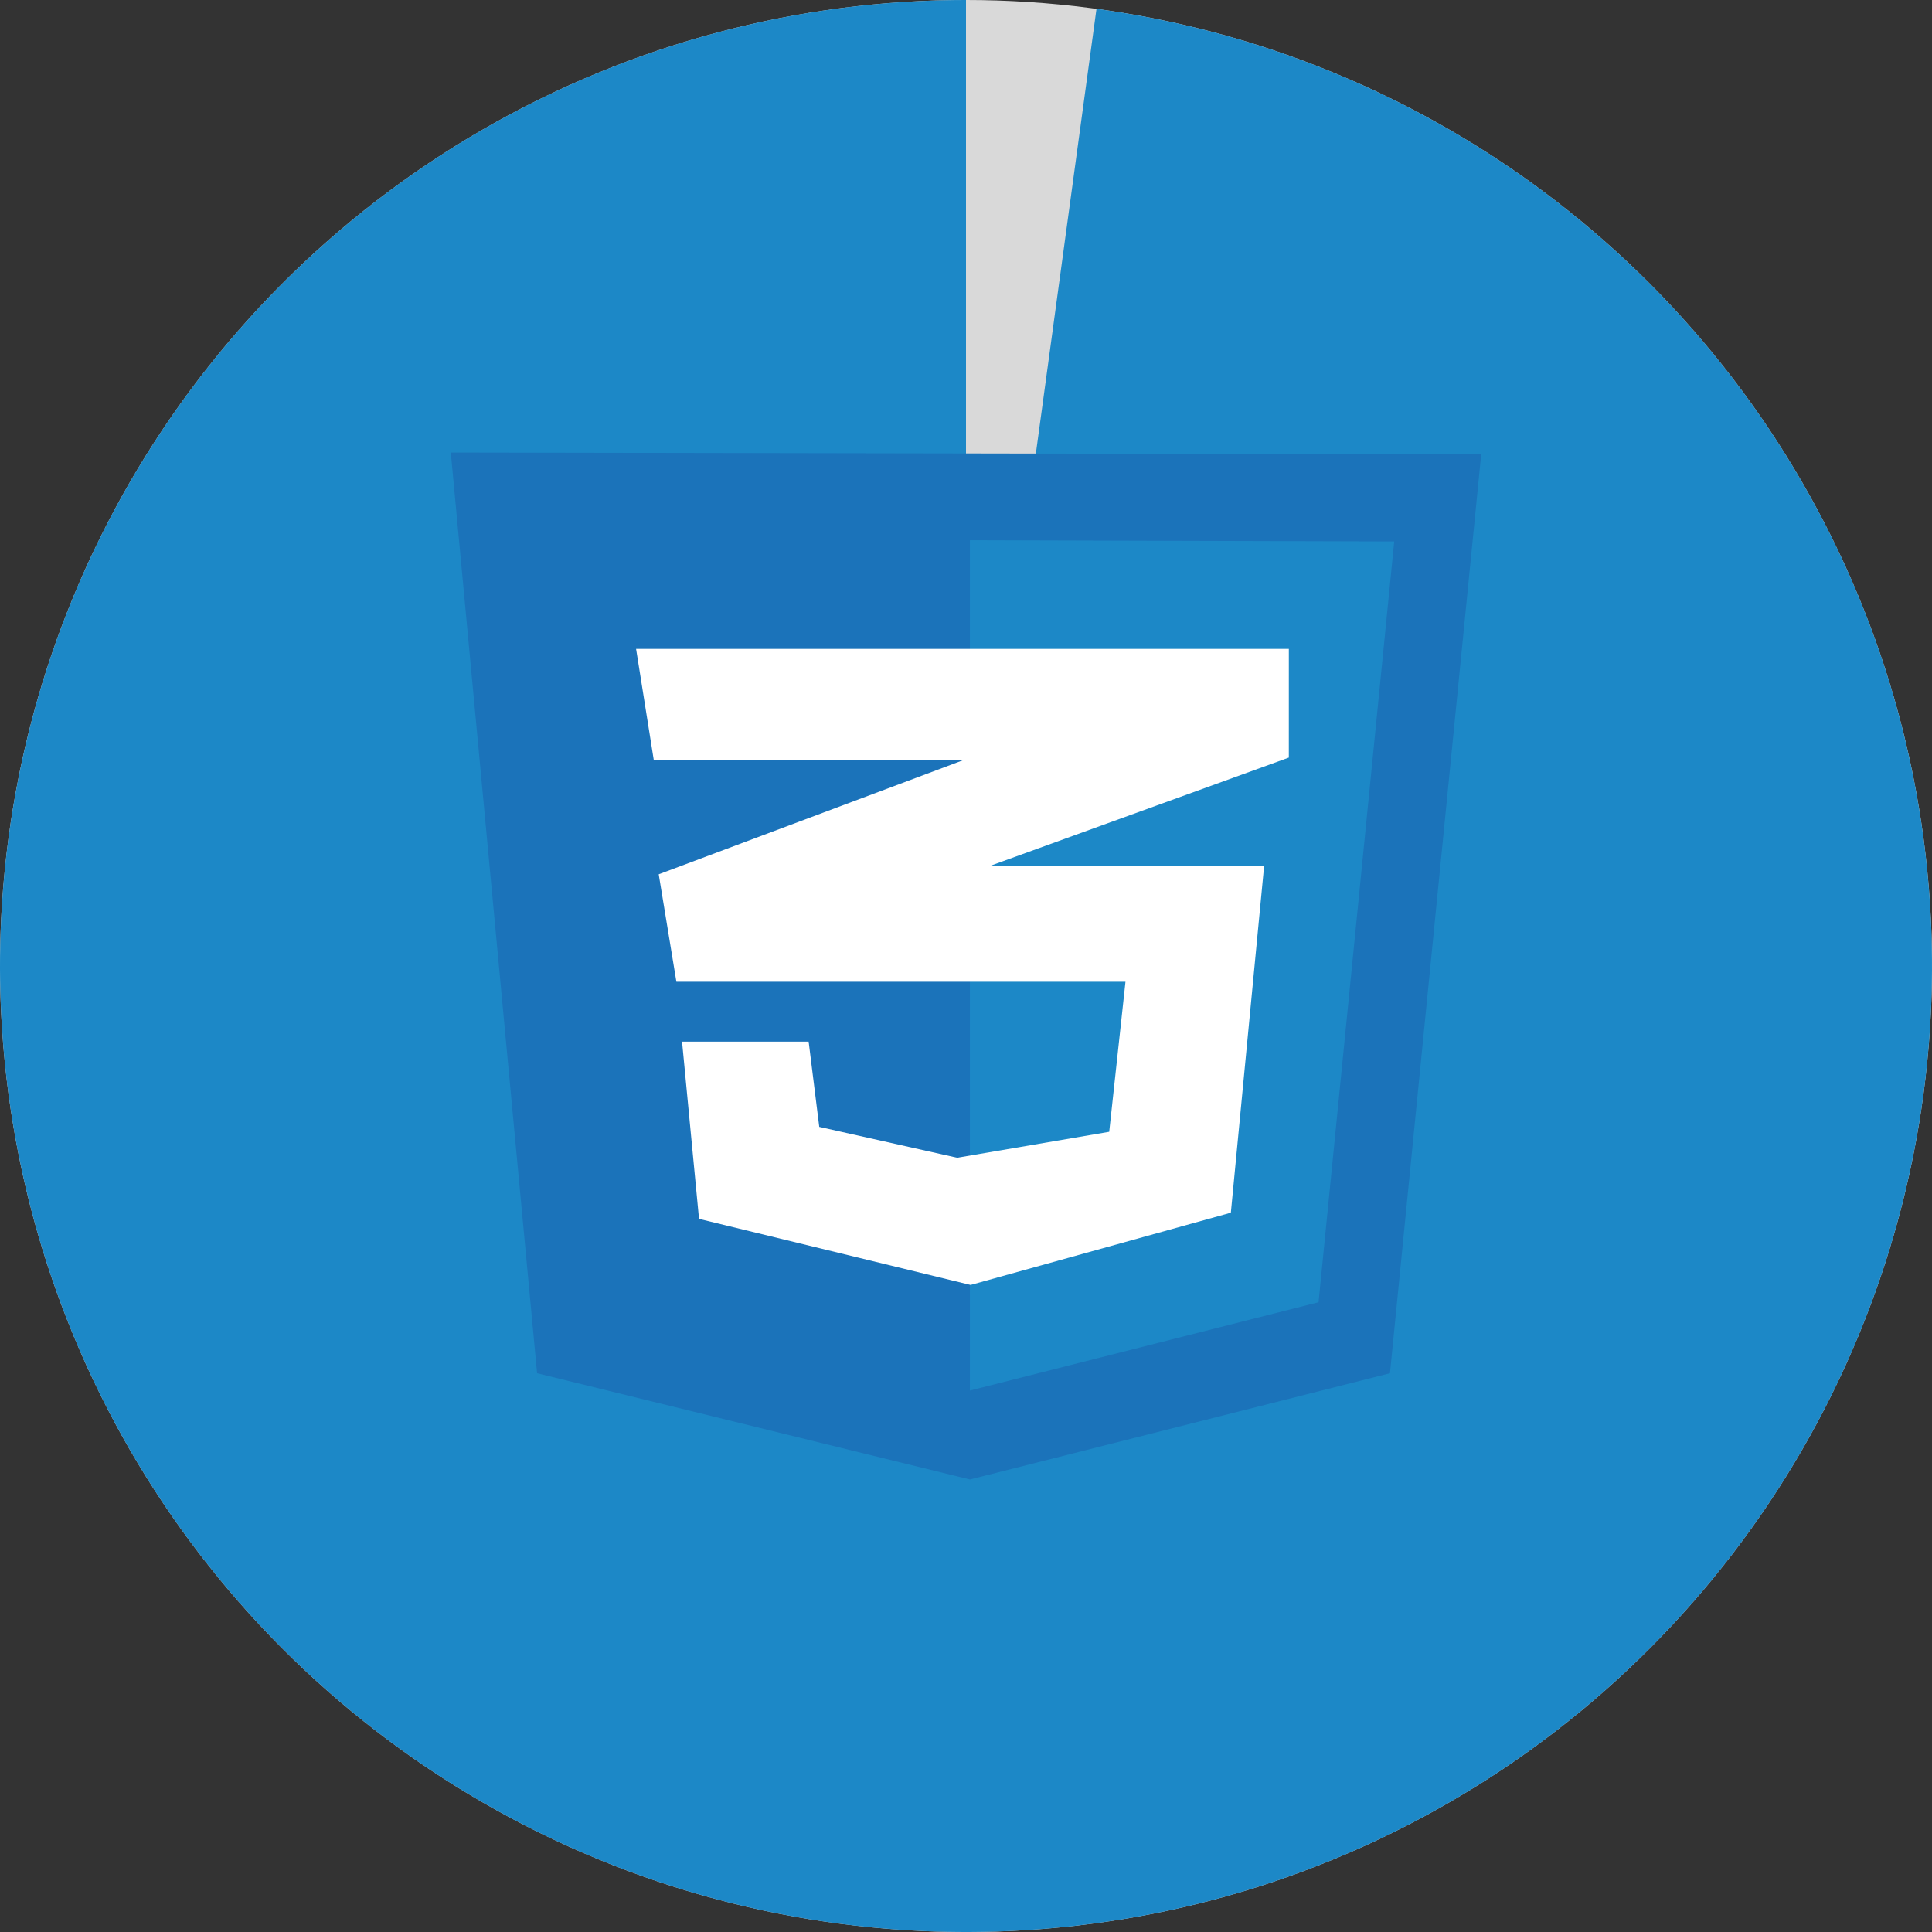 <svg width="150" height="150" viewBox="0 0 150 150" fill="none" xmlns="http://www.w3.org/2000/svg">
<rect x="0" y="0" width="150" height="150" fill="#333333" stroke="none"/>
<circle cx="75" cy="75" r="75" fill="#D9D9D9"/>
<path d="M75 0C55.549 -2.31956e-07 36.858 7.557 22.873 21.076C8.888 34.596 0.702 53.02 0.043 72.46C-0.616 91.9 6.304 110.836 19.342 125.271C32.38 139.706 50.516 148.511 69.923 149.828C89.33 151.145 108.489 144.87 123.357 132.329C138.226 119.787 147.64 101.96 149.613 82.609C151.586 63.258 145.964 43.897 133.934 28.612C121.903 13.328 104.404 3.315 85.131 0.687L75 75L75 0Z" fill="#1C88C7"/>
<g clip-path="url(#clip0_53_119)">
<path d="M41.699 106.619L35 35.134L115 35.278L107.917 106.619L75.302 114.866L41.699 106.619Z" fill="#1B73BA"/>
<path d="M75.302 107.962V41.942L108.247 42.038L102.372 101.106L75.302 107.962Z" fill="#1C88C7"/>
<path d="M100.065 50.381H49.386L50.759 59.01H74.808L51.143 67.88L52.515 76.222H87.382L86.119 87.873L74.314 89.887L63.607 87.49L62.783 80.873H52.955L54.272 94.633L75.357 99.763L95.563 94.154L98.144 67.257H76.784L100.064 58.819L100.065 50.381Z" fill="white"/>
</g>
<defs>
<clipPath id="clip0_53_119">
<rect width="80" height="80" fill="white" transform="translate(35 35)"/>
</clipPath>
</defs>
</svg>
